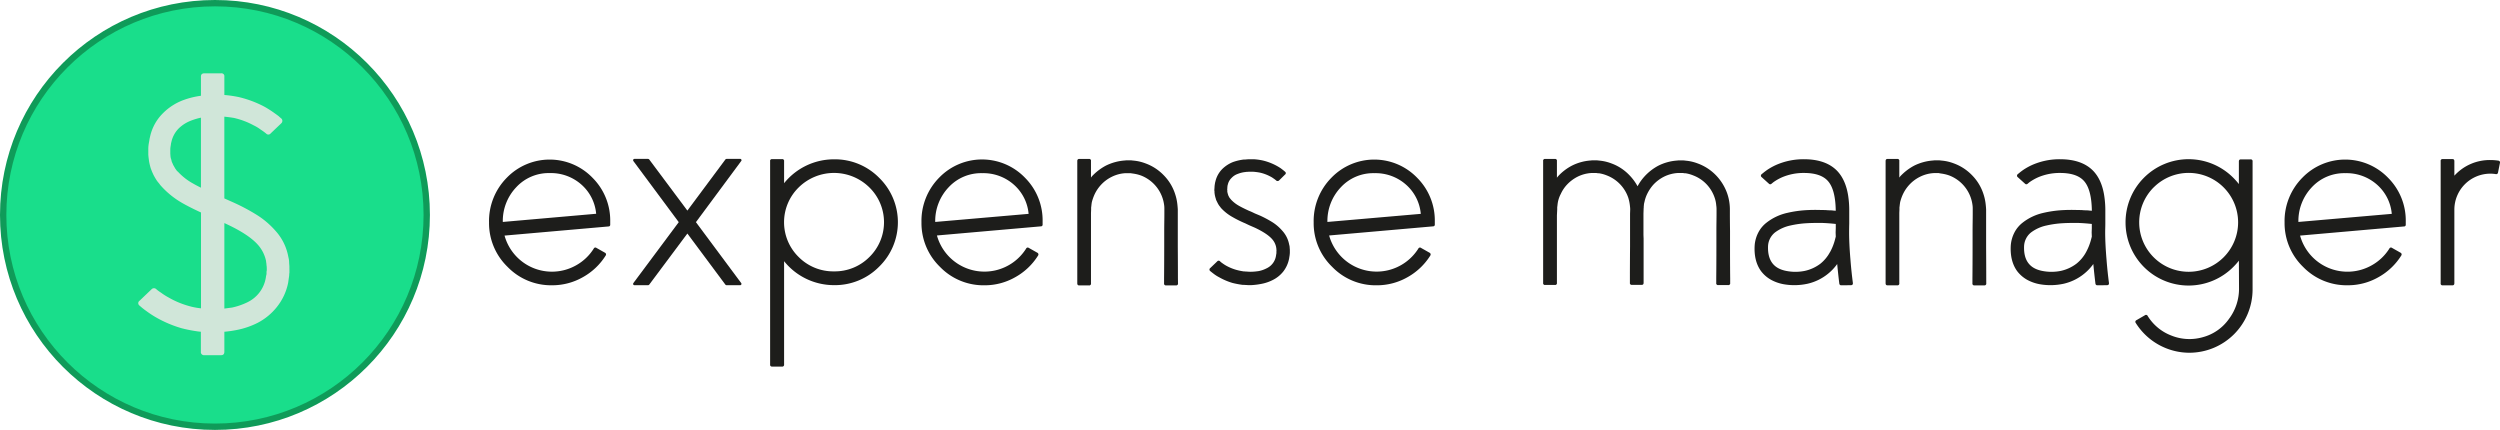 <svg id="Ebene_1" data-name="Ebene 1" xmlns="http://www.w3.org/2000/svg" viewBox="0 0 1180.47 203"><defs><style>.cls-1{fill:#1d1d1b;}.cls-2{fill:#19de8b;stroke:#0f9b59;stroke-miterlimit:10;stroke-width:3px;}.cls-3{fill:#d0e6d9;}</style></defs><title>logo</title><path class="cls-1" d="M249.17,138.69a28.71,28.71,0,0,1-8.75-21,29.06,29.06,0,0,1,8.41-21.12,28.15,28.15,0,0,1,40.54.13,28.47,28.47,0,0,1,8.27,20.51v1.51a.79.79,0,0,1-.82.88l-49.08,4.31A23.21,23.21,0,0,0,281.44,138a23.08,23.08,0,0,0,8.41-7.93.83.83,0,0,1,1.29-.34l4,2.26a.9.9,0,0,1,.34,1.36,29.74,29.74,0,0,1-10.87,10.26,29.06,29.06,0,0,1-14.42,3.76A28.59,28.59,0,0,1,249.17,138.69ZM253.34,101a23.08,23.08,0,0,0-6.42,16.47L291,113.61a20.81,20.81,0,0,0-7-13.81,21.67,21.67,0,0,0-14.91-5.4A20.85,20.85,0,0,0,253.34,101Z" transform="translate(-9.5 -12.67)"/><path class="cls-1" d="M338.11,117.57l21.39,28.78a.64.64,0,0,1-.48,1h-6.35a.86.86,0,0,1-.75-.41l-17.85-24-17.91,24a.86.86,0,0,1-.75.41h-6.29a.66.66,0,0,1-.61-.35.73.73,0,0,1,.07-.68L330,117.57,308.58,88.72a.72.72,0,0,1-.07-.68.65.65,0,0,1,.61-.34h6.29a.84.84,0,0,1,.75.41l17.91,24,17.85-24a.84.84,0,0,1,.75-.41H359a.53.53,0,0,1,.55.34.53.53,0,0,1-.07.68Z" transform="translate(-9.5 -12.67)"/><path class="cls-1" d="M403.32,87.9a29.32,29.32,0,0,1,21.33,8.75,29.3,29.3,0,0,1,0,41.91,29.32,29.32,0,0,1-21.33,8.75A30.19,30.19,0,0,1,379.74,136v48.81a.85.85,0,0,1-1,.95h-4.65a.84.84,0,0,1-.95-.95v-96a.84.84,0,0,1,.95-1h4.65a.85.85,0,0,1,1,1V99.18A30.19,30.19,0,0,1,403.32,87.9Zm0,52.91A23,23,0,0,0,420,134.05a23,23,0,0,0,0-32.89,23.78,23.78,0,0,0-33.36,0,23,23,0,0,0,0,32.89A23,23,0,0,0,403.32,140.81Z" transform="translate(-9.5 -12.67)"/><path class="cls-1" d="M453.36,138.69a28.71,28.71,0,0,1-8.75-21A29.06,29.06,0,0,1,453,96.52a28.15,28.15,0,0,1,40.54.13,28.47,28.47,0,0,1,8.27,20.51v1.51a.79.79,0,0,1-.82.88l-49.08,4.31a23.27,23.27,0,0,0,42.1,6.22.84.84,0,0,1,1.3-.34l4,2.26a.9.9,0,0,1,.34,1.36,29.74,29.74,0,0,1-10.87,10.26,29.06,29.06,0,0,1-14.42,3.76A28.59,28.59,0,0,1,453.36,138.69ZM457.53,101a23.13,23.13,0,0,0-6.43,16.47l44.1-3.82a20.81,20.81,0,0,0-7-13.81,21.67,21.67,0,0,0-14.91-5.4A20.85,20.85,0,0,0,457.53,101Z" transform="translate(-9.5 -12.67)"/><path class="cls-1" d="M565.74,146.42a.85.85,0,0,1-1,1h-4.58a.85.85,0,0,1-1-1v-2.26q.06-6,.07-15v-7.31c0-2.92.07-5.61.07-8.07v-2.12c0-.68,0-1.3-.07-1.84a17.29,17.29,0,0,0-11-14.29,18.25,18.25,0,0,0-3.62-.89l-.48-.07-.41-.06-.41-.07h-2.32a16.5,16.5,0,0,0-6.63,1.77,17.22,17.22,0,0,0-5,3.76,17.73,17.73,0,0,0-2.93,4.31,21,21,0,0,0-1.37,3.83q-.14.75-.21,1.5l-.07.62-.06.48v1l-.07,1.51v33.22a.85.85,0,0,1-1,1h-4.58c-.59,0-.89-.32-.89-1V88.72c0-.63.3-1,.89-1h4.58a.85.85,0,0,1,1,1v7.8l.41-.55a25.2,25.2,0,0,1,6.56-5.06,23.77,23.77,0,0,1,9-2.46l.61-.07h2.39l.62.07.68.07.62.07a21.44,21.44,0,0,1,4.85,1.23,22.74,22.74,0,0,1,8.61,5.6,22.31,22.31,0,0,1,5.34,8.75,23,23,0,0,1,1.09,4.92c.09.78.16,1.6.21,2.47v17.56q.06,9,.06,15Z" transform="translate(-9.5 -12.67)"/><path class="cls-1" d="M613.46,97.88a1,1,0,0,1-1.3.07,9.27,9.27,0,0,0-1.3-1,10.47,10.47,0,0,0-1.64-1,19.13,19.13,0,0,0-4.85-1.78,27.46,27.46,0,0,0-3.22-.41h-1.77a9.72,9.72,0,0,0-1,.07h-.41l-.41.07a13.38,13.38,0,0,0-3.62.89A7.13,7.13,0,0,0,591,96.72a6.2,6.2,0,0,0-1.71,3l-.14.48-.07.48q-.06.68-.06,1l-.07.55v-.07l.07.21v.95l.13.41a1.28,1.28,0,0,0,.07.34l.14.48.13.41.21.41.2.41.28.41.34.41.34.41a15.32,15.32,0,0,0,3.62,2.81c1.19.68,2.78,1.48,4.79,2.39l.68.27.76.34,1.29.62,2.6,1.09a53.71,53.71,0,0,1,5.4,2.87,21.13,21.13,0,0,1,5.06,4.31,13.25,13.25,0,0,1,3.14,6.29l.21.89a8.84,8.84,0,0,1,.07.89l.07.82v1.64a4.11,4.11,0,0,0-.07.75l-.14.89-.14.89a14.38,14.38,0,0,1-2.73,6.08,14.67,14.67,0,0,1-4.92,4,19.9,19.9,0,0,1-5.33,1.84,32.92,32.92,0,0,1-5,.62h-1.3l-1-.07a10.21,10.21,0,0,1-1.09-.07h-.62l-.54-.07a41.76,41.76,0,0,1-4.17-.82,29.22,29.22,0,0,1-6.29-2.67,17,17,0,0,1-2.6-1.64c-.59-.45-1.14-.88-1.64-1.29a.88.88,0,0,1,0-1.44l3.28-3.14a.86.86,0,0,1,1.3-.07,7.52,7.52,0,0,0,1.09.89,18.21,18.21,0,0,0,1.78,1.16,22.24,22.24,0,0,0,4.79,2,26.65,26.65,0,0,0,3.14.68l.41.07h.41a6.2,6.2,0,0,0,1,.07l1,.07h.41L600,141a27.27,27.27,0,0,0,3.9-.34,13.8,13.8,0,0,0,3.69-1.3A7.84,7.84,0,0,0,612,133.5l.07-.48.07-.41a2.26,2.26,0,0,0,.07-.61v-.69l.07-.2v0l-.07-.28v-.48a3.62,3.62,0,0,0-.07-.54l-.07-.48a8.15,8.15,0,0,0-1.78-3.62Q608,123,602,120.17L599.31,119l-1.3-.62-.55-.27-.68-.28a53.12,53.12,0,0,1-5.4-2.73,21.47,21.47,0,0,1-5.13-4,4.75,4.75,0,0,1-.55-.69l-.54-.68a12.33,12.33,0,0,1-.89-1.57l-.41-.82a3.69,3.69,0,0,1-.27-.82,15.52,15.52,0,0,1-.48-1.85l-.14-1v-.61l-.07-.34v-.55l.07-.82a11.83,11.83,0,0,1,.14-1.57l.13-.82.21-.82a12.29,12.29,0,0,1,3.21-5.68,15.26,15.26,0,0,1,5.06-3.28A23.74,23.74,0,0,1,596.78,88h.68l.62-.07c.45,0,.82-.07,1.09-.07h2.26a27.58,27.58,0,0,1,4.17.55,26.26,26.26,0,0,1,8.61,3.69c.5.37,1,.75,1.5,1.16a5.56,5.56,0,0,1,.55.48.81.81,0,0,1,0,1.37Z" transform="translate(-9.5 -12.67)"/><path class="cls-1" d="M638.55,138.69a28.67,28.67,0,0,1-8.75-21,29.09,29.09,0,0,1,8.4-21.12,28.15,28.15,0,0,1,40.54.13A28.47,28.47,0,0,1,687,117.16v1.51a.79.79,0,0,1-.82.88l-49.08,4.31a23.28,23.28,0,0,0,42.11,6.22.84.84,0,0,1,1.3-.34l4,2.26a.91.91,0,0,1,.35,1.36A29.81,29.81,0,0,1,674,143.62a29.1,29.1,0,0,1-14.43,3.76A28.57,28.57,0,0,1,638.55,138.69ZM642.72,101a23.09,23.09,0,0,0-6.43,16.47l44.09-3.82a20.77,20.77,0,0,0-7-13.81,21.65,21.65,0,0,0-14.9-5.4A20.85,20.85,0,0,0,642.72,101Z" transform="translate(-9.5 -12.67)"/><path class="cls-1" d="M826.47,146.28a.85.85,0,0,1-1,1h-4.58a.85.85,0,0,1-1-1V144q.07-6,.07-15v-7.32c0-2.91.07-5.6.07-8.07v-2.11a11.42,11.42,0,0,0-.14-1.85,14.14,14.14,0,0,0-.75-3.62,17.25,17.25,0,0,0-3.9-6.43A17.07,17.07,0,0,0,809,95.49a16.48,16.48,0,0,0-3.55-1H805l-.41-.06-.48-.07h-2.32a16.86,16.86,0,0,0-6.63,1.77,17.78,17.78,0,0,0-4.92,3.7,18.62,18.62,0,0,0-2.94,4.37,16,16,0,0,0-1.3,3.83,7.4,7.4,0,0,0-.28,1.5,2.51,2.51,0,0,1-.06.55v.48a9.92,9.92,0,0,0-.07,1l-.07,2v10l.07,1.84v20.78c0,.64-.25,1-.89,1h-4.58a.85.85,0,0,1-1-1V144q0-6,.07-15V113.67l.07-2.11c0-.69-.09-1.3-.14-1.85a20.24,20.24,0,0,0-.75-3.62,17.25,17.25,0,0,0-10.19-10.6,16.33,16.33,0,0,0-3.62-1h-.41l-.48-.06-.41-.07H761a16.86,16.86,0,0,0-6.63,1.77,18,18,0,0,0-4.93,3.7,16.18,16.18,0,0,0-2.93,4.37,13.69,13.69,0,0,0-1.58,5.33l-.07.55-.06.48v1l-.14,2.81v31.85a.85.85,0,0,1-1,1h-4.51a.85.85,0,0,1-1-1V88.72a.85.85,0,0,1,1-1h4.51a.85.85,0,0,1,1,1v7.86l.48-.61a23.79,23.79,0,0,1,6.56-5.06,23.18,23.18,0,0,1,8.89-2.46l.61-.07h2.4l.61.07.68.07.62.07a21.44,21.44,0,0,1,4.85,1.23,22.22,22.22,0,0,1,8.55,5.6,24,24,0,0,1,3.83,5.2A23.36,23.36,0,0,1,786,96a24.23,24.23,0,0,1,6.49-5.06,23.18,23.18,0,0,1,8.89-2.46l.61-.07h2.4l.68.07.61.07.62.07a21.3,21.3,0,0,1,4.85,1.23,22.86,22.86,0,0,1,8.62,5.6,23.56,23.56,0,0,1,5.33,8.68,22.39,22.39,0,0,1,1.09,4.93,21.78,21.78,0,0,1,.14,2.53v2.11q0,2.94.07,8.07v7.32q0,9,.07,15Z" transform="translate(-9.5 -12.67)"/><path class="cls-1" d="M879,147.38a.88.88,0,0,1-1-.82c-.41-3.29-.73-6.36-1-9.23a23.23,23.23,0,0,1-4.3,4.58,23.6,23.6,0,0,1-9.58,4.71,29.08,29.08,0,0,1-11.27.28,19.75,19.75,0,0,1-5.88-2,15.19,15.19,0,0,1-5-4.31q-3.36-4.73-2.94-12a15.58,15.58,0,0,1,1.71-6.09,14.05,14.05,0,0,1,4-4.78,24.62,24.62,0,0,1,9.64-4.52,52.62,52.62,0,0,1,8.89-1.29q3.62-.21,7.38-.07c1,0,2,0,3.08.13.68,0,1.54,0,2.59.14l1,.07q-.14-10.45-4-14.36-3.42-3.48-11-3.48a25.93,25.93,0,0,0-10.26,2,23.32,23.32,0,0,0-3.21,1.71c-.36.23-.73.48-1.09.75l-.76.62a.84.84,0,0,1-1.23,0l-3.41-3.08a.87.87,0,0,1,0-1.44c.31-.27.66-.54,1-.82s.94-.72,1.44-1.09a28.61,28.61,0,0,1,4.1-2.32,31.92,31.92,0,0,1,13.4-2.81q10.32,0,15.65,5.47,4,4.17,5.2,11.55a45.13,45.13,0,0,1,.54,6.64v6.69q-.06,2.32-.06,4.11,0,5.4.61,12.71.4,5.34,1.16,11.21c.09.73-.23,1.1-1,1.1Zm-5.34-15.73a25.81,25.81,0,0,0,2.33-5.94l.34-1.3-.07-2,.07-2v-2l-1.44-.14c-1.91-.18-3.69-.29-5.33-.34-2.37,0-4.67,0-6.9.14a46.39,46.39,0,0,0-7.8,1.09,18.61,18.61,0,0,0-7.24,3.28,8.77,8.77,0,0,0-3.28,6.64c-.09,3.28.57,5.87,2,7.79s3.62,3.17,6.77,3.76a22.16,22.16,0,0,0,8.68-.07,18.93,18.93,0,0,0,7.25-3.35A17.92,17.92,0,0,0,873.63,131.65Z" transform="translate(-9.5 -12.67)"/><path class="cls-1" d="M947.39,146.42a.85.85,0,0,1-.95,1h-4.58a.85.85,0,0,1-1-1v-2.26q.06-6,.07-15v-7.31c0-2.92.07-5.61.07-8.07v-2.12c0-.68,0-1.3-.07-1.84a17.29,17.29,0,0,0-11-14.29,18.25,18.25,0,0,0-3.62-.89l-.48-.07-.41-.06L925,94.4h-2.32a16.59,16.59,0,0,0-6.64,1.77,17.31,17.31,0,0,0-5,3.76,17.73,17.73,0,0,0-2.93,4.31,21,21,0,0,0-1.37,3.83q-.13.75-.21,1.5l-.07.62-.06.48v1l-.07,1.51v33.22a.85.85,0,0,1-1,1h-4.58c-.59,0-.89-.32-.89-1V88.72c0-.63.3-1,.89-1h4.58a.85.85,0,0,1,1,1v7.8l.41-.55a25.2,25.2,0,0,1,6.56-5.06,23.77,23.77,0,0,1,9-2.46l.61-.07h2.39l.62.07.68.07.62.07a21.44,21.44,0,0,1,4.85,1.23,22.74,22.74,0,0,1,8.61,5.6,22.31,22.31,0,0,1,5.34,8.75,23,23,0,0,1,1.09,4.92c.09.78.16,1.6.21,2.47v17.56q.06,9,.06,15Z" transform="translate(-9.5 -12.67)"/><path class="cls-1" d="M999.89,147.38a.88.88,0,0,1-.95-.82c-.41-3.29-.73-6.36-1-9.23a23.28,23.28,0,0,1-4.31,4.58,23.62,23.62,0,0,1-9.57,4.71,29.13,29.13,0,0,1-11.28.28,19.94,19.94,0,0,1-5.88-2,15.39,15.39,0,0,1-5-4.31q-3.35-4.73-2.94-12a15.93,15.93,0,0,1,1.71-6.09,14.09,14.09,0,0,1,4-4.78,24.62,24.62,0,0,1,9.64-4.52,52.49,52.49,0,0,1,8.88-1.29q3.63-.21,7.39-.07c1,0,2,0,3.07.13.69,0,1.55,0,2.6.14l1,.07q-.15-10.45-4-14.36-3.42-3.48-11-3.48a25.93,25.93,0,0,0-10.26,2,23.32,23.32,0,0,0-3.21,1.71c-.37.23-.73.48-1.1.75l-.75.62a.84.84,0,0,1-1.23,0l-3.42-3.08a.88.88,0,0,1,0-1.44c.32-.27.66-.54,1-.82s.93-.72,1.44-1.09a28.61,28.61,0,0,1,4.1-2.32,31.89,31.89,0,0,1,13.4-2.81q10.32,0,15.65,5.47,4,4.17,5.19,11.55a45,45,0,0,1,.55,6.64v6.69c0,1.55-.07,2.92-.07,4.11q0,5.4.62,12.71.4,5.34,1.16,11.21c.09.73-.23,1.1-1,1.1Zm-5.33-15.73a26.27,26.27,0,0,0,2.33-5.94l.34-1.3-.07-2,.07-2v-2l-1.44-.14c-1.91-.18-3.69-.29-5.33-.34-2.37,0-4.67,0-6.9.14a46.39,46.39,0,0,0-7.8,1.09,18.54,18.54,0,0,0-7.24,3.28,8.77,8.77,0,0,0-3.28,6.64c-.1,3.28.56,5.87,2,7.79s3.62,3.17,6.77,3.76a22.16,22.16,0,0,0,8.68-.07,18.82,18.82,0,0,0,7.24-3.35A17.81,17.81,0,0,0,994.56,131.65Z" transform="translate(-9.5 -12.67)"/><path class="cls-1" d="M1066.68,135.75a31.57,31.57,0,0,1-2.67,3,29.77,29.77,0,0,1-50.85-21A29.77,29.77,0,0,1,1064,96.58a32.84,32.84,0,0,1,2.67,3V88.93c0-.64.3-1,.89-1h4.58a.85.85,0,0,1,1,1v60.5a29.87,29.87,0,0,1-29.81,29.8,29.95,29.95,0,0,1-25.36-14.08.84.84,0,0,1,.34-1.3l4-2.32a.84.84,0,0,1,1.3.34,22.6,22.6,0,0,0,11.14,9.23,22.86,22.86,0,0,0,14.76.82,22.09,22.09,0,0,0,12.45-8.62,23.7,23.7,0,0,0,4.78-14.49Zm-40.26-34.59A23.35,23.35,0,0,0,1043,141a23.35,23.35,0,0,0,23.31-23.31,23.35,23.35,0,0,0-39.85-16.55Z" transform="translate(-9.5 -12.67)"/><path class="cls-1" d="M1097,138.69a28.71,28.71,0,0,1-8.75-21,29.06,29.06,0,0,1,8.41-21.12,28.15,28.15,0,0,1,40.54.13,28.47,28.47,0,0,1,8.27,20.51v1.51a.79.79,0,0,1-.82.88l-49.08,4.31A23.21,23.21,0,0,0,1129.3,138a23.08,23.08,0,0,0,8.41-7.93.83.83,0,0,1,1.29-.34l4,2.26a.9.9,0,0,1,.34,1.36,29.74,29.74,0,0,1-10.87,10.26,29,29,0,0,1-14.42,3.76A28.61,28.61,0,0,1,1097,138.69ZM1101.2,101a23.08,23.08,0,0,0-6.42,16.47l44.09-3.82a20.81,20.81,0,0,0-7-13.81,21.67,21.67,0,0,0-14.91-5.4A20.86,20.86,0,0,0,1101.2,101Z" transform="translate(-9.5 -12.67)"/><path class="cls-1" d="M1189.18,88.52a.86.86,0,0,1,.75,1.16l-.89,4.44a.87.87,0,0,1-1.09.76,15,15,0,0,0-2.53-.21,17,17,0,0,0-17,17v34.73c0,.64-.3,1-.89,1h-4.58a.85.85,0,0,1-1-1V88.79a.85.85,0,0,1,1-1h4.58c.59,0,.89.32.89,1v6.84a22.53,22.53,0,0,1,17-7.39A25.9,25.9,0,0,1,1189.18,88.52Z" transform="translate(-9.5 -12.67)"/><circle class="cls-2" cx="101.5" cy="101.5" r="100"/><path class="cls-3" d="M146.16,139.78v1.65a10,10,0,0,0-.12,1.41l-.24,1.65-.23,1.65a26.55,26.55,0,0,1-5.18,11.29,28.1,28.1,0,0,1-9.18,7.65,37.6,37.6,0,0,1-10,3.42,52,52,0,0,1-5.77.82v9.41q0,1.65-1.53,1.65H106a1.46,1.46,0,0,1-1.65-1.65v-9.41l-1.17-.12a67.15,67.15,0,0,1-7.89-1.53,55.23,55.23,0,0,1-11.77-4.94,46.89,46.89,0,0,1-5.06-3.3A30.26,30.26,0,0,1,75.43,157a1.39,1.39,0,0,1,0-2.35l5.65-5.41a1.56,1.56,0,0,1,2.24,0,17.94,17.94,0,0,0,2.23,1.64A28.09,28.09,0,0,0,89,153.08a41.05,41.05,0,0,0,9.41,4,32.42,32.42,0,0,0,6,1.18V113q-5.41-2.48-9.06-4.59a40.11,40.11,0,0,1-9.53-7.65,9.37,9.37,0,0,1-1.06-1.29l-1.06-1.3A30.76,30.76,0,0,1,82,95.3l-.7-1.53-.59-1.53a28.9,28.9,0,0,1-.83-3.41l-.23-1.77-.12-1.29V82.71a16,16,0,0,1,.35-2.95l.24-1.53.35-1.52a22.29,22.29,0,0,1,6-10.6A26.69,26.69,0,0,1,95.91,60a39.25,39.25,0,0,1,8.47-2.11V48.82q0-1.53,1.65-1.53h7.88a1.35,1.35,0,0,1,1.53,1.53v8.7a56.1,56.1,0,0,1,6.59.94,50.54,50.54,0,0,1,12.12,4.48c1.42.78,2.75,1.61,4,2.47,1,.7,2,1.41,2.94,2.12.23.23.59.55,1.06.94a1.54,1.54,0,0,1,.11,2.47l-4.94,4.71a1.38,1.38,0,0,1-2.12.11,26.84,26.84,0,0,0-2.59-1.88,19.32,19.32,0,0,0-3.29-2,36.26,36.26,0,0,0-9.41-3.53c-1.42-.24-2.91-.43-4.48-.59v38.6l4.48,2a92.42,92.42,0,0,1,10.23,5.41,39.62,39.62,0,0,1,9.54,8,24.66,24.66,0,0,1,5.88,11.76l.35,1.65a13.32,13.32,0,0,1,.12,1.65l.12,1.53v1.41ZM100.62,99.3c1.09.63,2.35,1.29,3.76,2V68.23a30.22,30.22,0,0,0-4.71,1.41,17,17,0,0,0-5.76,3.65,13,13,0,0,0-3.41,6.12l-.24.94-.12.94a11.66,11.66,0,0,0-.23,2v1.88L90,86.47l.12.83a3.44,3.44,0,0,1,.24.7l.23.94a6.52,6.52,0,0,0,.36.83l.35.82.47.82.47.83.59.82a2.8,2.8,0,0,0,.71.71A27.84,27.84,0,0,0,100.62,99.3Zm34.83,40v-.59l-.12-.94a5.46,5.46,0,0,0-.12-1.06l-.11-.94a16.73,16.73,0,0,0-3.53-7.18q-4.48-5.3-16.13-10.59v40.37l3.65-.48a31.57,31.57,0,0,0,7.18-2.47A15.67,15.67,0,0,0,135,143.9l.12-.82.23-1V141l.12-.71v-.94Z" transform="translate(-9.5 -12.67)"/></svg>